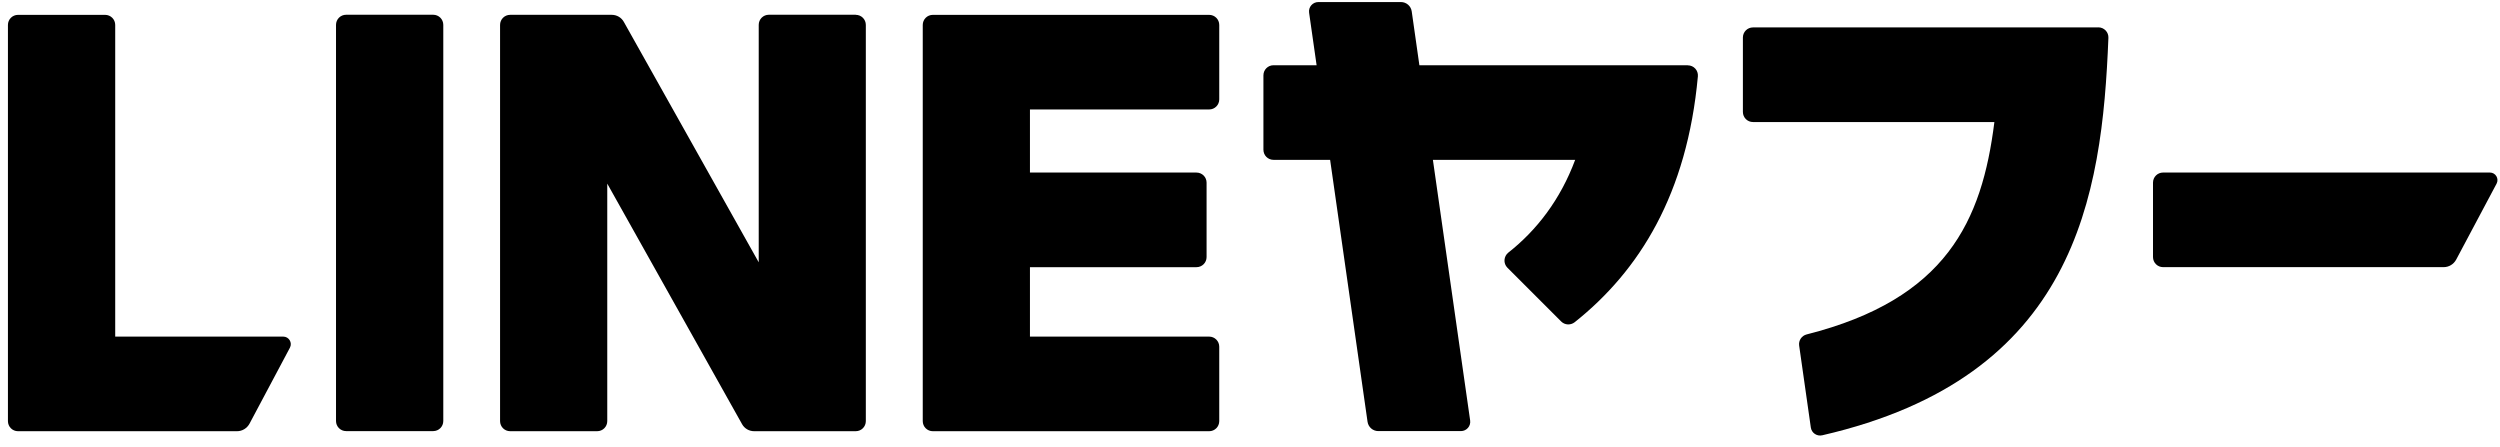 <svg width="190" height="34" viewBox="0 0 190 34" fill="none" xmlns="http://www.w3.org/2000/svg">
<path d="M32.924 1.121H26.304C25.88 1.121 25.537 1.464 25.537 1.888V31.998C25.537 32.421 25.88 32.764 26.304 32.764H32.924C33.347 32.764 33.69 32.421 33.69 31.998V1.888C33.69 1.464 33.347 1.121 32.924 1.121Z" fill="black"/>
<path d="M65.043 1.121H58.429C58.005 1.121 57.663 1.463 57.663 1.888V19.936L47.412 1.666C47.229 1.33 46.874 1.127 46.494 1.127H38.771C38.347 1.127 38.005 1.47 38.005 1.894V32.004C38.005 32.429 38.347 32.771 38.771 32.771H45.385C45.81 32.771 46.152 32.429 46.152 32.004V13.956L56.395 32.232C56.579 32.568 56.934 32.771 57.314 32.771H65.036C65.461 32.771 65.803 32.429 65.803 32.004V1.894C65.803 1.47 65.461 1.127 65.036 1.127L65.043 1.121Z" fill="black"/>
<path d="M91.896 8.319C92.32 8.319 92.663 7.977 92.663 7.553V1.895C92.663 1.471 92.32 1.129 91.896 1.129H70.895C70.471 1.129 70.129 1.471 70.129 1.895V32.006C70.129 32.43 70.471 32.772 70.895 32.772H91.896C92.32 32.772 92.663 32.43 92.663 32.006V26.349C92.663 25.924 92.32 25.582 91.896 25.582H78.276V20.305H90.933C91.358 20.305 91.7 19.963 91.7 19.538V13.881C91.7 13.457 91.358 13.115 90.933 13.115H78.276V8.319H91.896Z" fill="black"/>
<path d="M159.472 2.084H158.351H133.227C132.802 2.084 132.46 2.427 132.46 2.851V8.508C132.46 8.933 132.802 9.275 133.227 9.275H151.573C150.629 16.813 147.917 22.73 137.306 25.416C136.926 25.511 136.679 25.879 136.736 26.265L137.623 32.493C137.68 32.904 138.085 33.177 138.491 33.082C157.737 28.654 159.758 15.002 160.239 2.876C160.258 2.439 159.91 2.078 159.472 2.078V2.084Z" fill="black"/>
<path d="M128.272 4.958H107.873L107.291 0.866C107.234 0.46 106.885 0.156 106.473 0.156H100.195C99.764 0.156 99.429 0.536 99.492 0.967L100.062 4.958H96.787C96.363 4.958 96.02 5.3 96.02 5.725V11.382C96.02 11.806 96.363 12.148 96.787 12.148H101.089L103.933 32.053C103.99 32.459 104.338 32.763 104.75 32.763H111.028C111.459 32.763 111.795 32.383 111.731 31.952L108.9 12.148H119.713C118.586 15.183 116.774 17.514 114.639 19.193C114.278 19.478 114.234 20.017 114.563 20.346L118.649 24.432C118.928 24.711 119.365 24.73 119.675 24.489C124.604 20.568 128.221 14.746 129.039 5.801C129.077 5.351 128.728 4.965 128.272 4.965V4.958Z" fill="black"/>
<path d="M21.527 25.582H8.756V1.895C8.756 1.471 8.414 1.129 7.989 1.129H1.369C0.945 1.129 0.603 1.471 0.603 1.895V32.006C0.603 32.43 0.945 32.772 1.369 32.772H18.011C18.41 32.772 18.771 32.551 18.961 32.202L22.034 26.425C22.237 26.044 21.958 25.582 21.527 25.582Z" fill="black"/>
<path d="M163.628 13.88V19.537C163.628 19.961 163.97 20.303 164.394 20.303H185.718C186.117 20.303 186.478 20.082 186.668 19.733L189.741 13.956C189.944 13.576 189.665 13.113 189.234 13.113H164.394C163.97 13.113 163.628 13.455 163.628 13.88Z" fill="black"/>
</svg>
